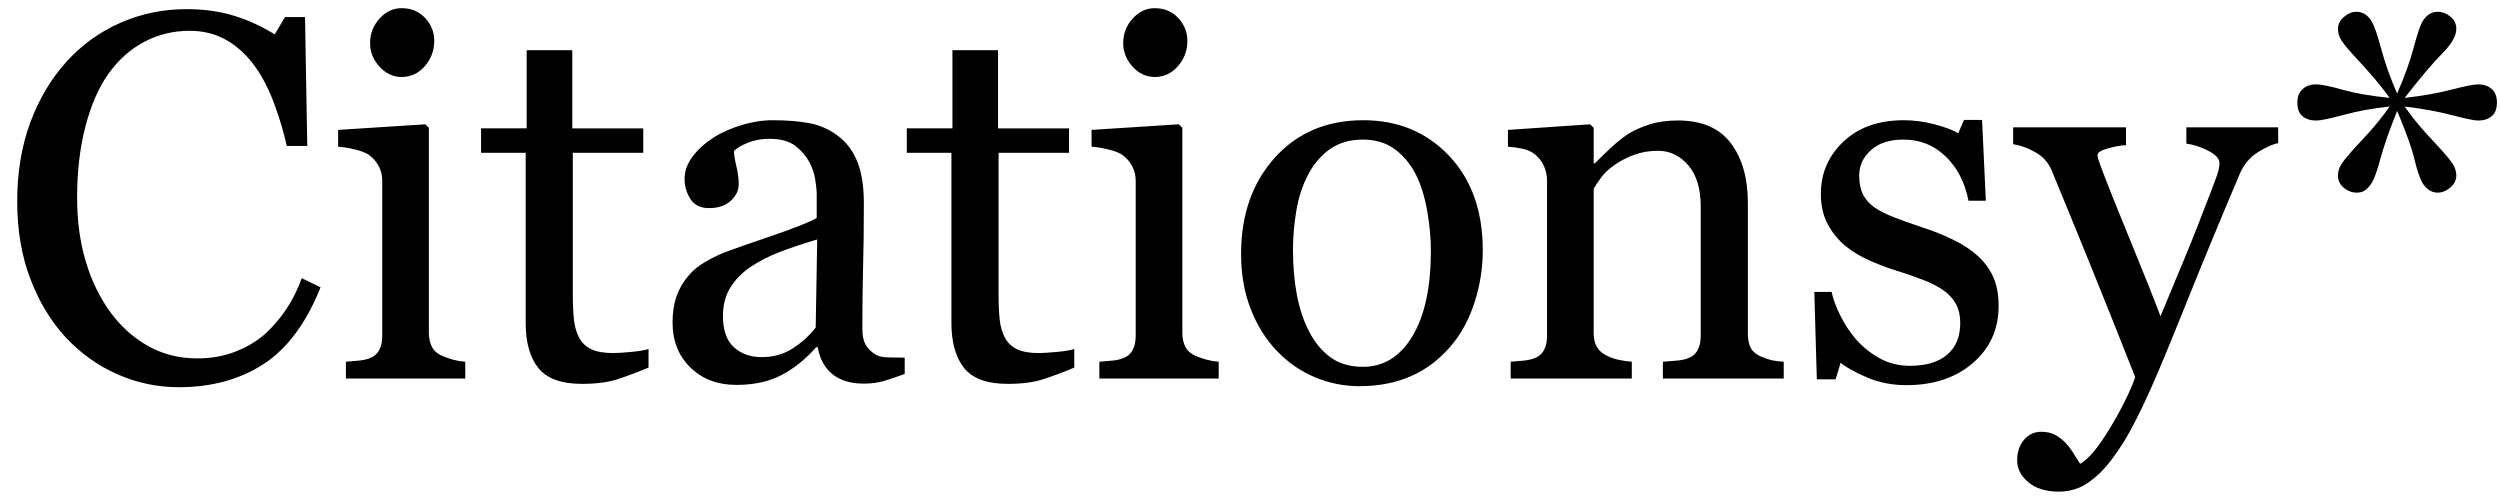 <svg width="100" height="20" viewBox="0 0 100 20" fill="none" xmlns="http://www.w3.org/2000/svg">
<g clip-path="url(#clip0_529_76)">
<g clip-path="url(#clip1_529_76)">
<path fill-rule="evenodd" clip-rule="evenodd" d="M7.151 15.488C6.303 15.488 5.489 15.318 4.711 14.978C3.933 14.638 3.243 14.149 2.642 13.51C2.047 12.871 1.573 12.091 1.219 11.169C0.865 10.249 0.688 9.21 0.688 8.054C0.688 6.899 0.861 5.85 1.209 4.908C1.556 3.967 2.037 3.157 2.652 2.477C3.254 1.808 3.988 1.276 4.806 0.917C5.634 0.549 6.519 0.366 7.461 0.366C8.162 0.366 8.797 0.454 9.365 0.631C9.934 0.808 10.48 1.058 10.988 1.375L11.399 0.682H12.201L12.291 5.838H11.469C11.362 5.335 11.202 4.79 10.988 4.202C10.774 3.615 10.524 3.117 10.237 2.71C9.916 2.248 9.536 1.886 9.095 1.624C8.654 1.363 8.15 1.232 7.582 1.232C6.934 1.232 6.331 1.378 5.774 1.671C5.216 1.963 4.734 2.395 4.327 2.966C3.94 3.517 3.635 4.217 3.415 5.067C3.195 5.917 3.084 6.865 3.084 7.912C3.084 8.836 3.2 9.684 3.43 10.456C3.661 11.228 3.989 11.906 4.417 12.491C4.844 13.069 5.35 13.521 5.935 13.847C6.519 14.173 7.171 14.336 7.893 14.336C8.434 14.336 8.932 14.25 9.386 14.077C9.84 13.903 10.234 13.674 10.568 13.389C10.903 13.088 11.199 12.746 11.45 12.37C11.706 11.983 11.915 11.566 12.07 11.127L12.823 11.493C12.248 12.927 11.487 13.951 10.538 14.565C9.589 15.181 8.461 15.488 7.151 15.488ZM18.61 15.141H13.836V14.469C13.99 14.456 14.148 14.442 14.312 14.428C14.476 14.415 14.618 14.387 14.739 14.347C14.926 14.286 15.064 14.179 15.155 14.026C15.245 13.874 15.29 13.675 15.29 13.431V7.232C15.29 7.015 15.241 6.817 15.145 6.637C15.046 6.455 14.907 6.3 14.739 6.184C14.611 6.103 14.428 6.033 14.187 5.975C13.946 5.918 13.726 5.882 13.525 5.868V5.196L17.015 4.972L17.155 5.114V13.307C17.155 13.545 17.2 13.742 17.29 13.898C17.38 14.055 17.521 14.17 17.713 14.245C17.853 14.303 17.996 14.353 18.142 14.392C18.281 14.43 18.437 14.456 18.61 14.469V15.141ZM25.941 14.703C25.536 14.875 25.125 15.03 24.707 15.167C24.32 15.293 23.845 15.355 23.284 15.355C22.454 15.355 21.871 15.143 21.533 14.719C21.196 14.294 21.027 13.694 21.027 12.92V6.113H19.242V5.134H21.067V2.007H22.892V5.135H25.73V6.113H22.912V11.728C22.912 12.149 22.927 12.501 22.957 12.783C22.988 13.064 23.059 13.311 23.173 13.521C23.28 13.718 23.441 13.867 23.654 13.969C23.868 14.072 24.156 14.122 24.517 14.122C24.684 14.122 24.93 14.107 25.254 14.076C25.578 14.046 25.807 14.007 25.941 13.959V14.703ZM32.688 9.578C32.12 9.748 31.622 9.915 31.194 10.078C30.775 10.237 30.375 10.442 30 10.691C29.666 10.922 29.402 11.196 29.208 11.513C29.014 11.83 28.918 12.206 28.918 12.641C28.918 13.207 29.063 13.621 29.354 13.887C29.645 14.153 30.014 14.285 30.462 14.285C30.937 14.285 31.355 14.168 31.715 13.933C32.077 13.698 32.381 13.421 32.628 13.101L32.688 9.578ZM36.188 14.958C35.915 15.059 35.639 15.153 35.361 15.238C35.124 15.309 34.855 15.345 34.554 15.345C34.032 15.345 33.616 15.221 33.305 14.973C32.994 14.725 32.795 14.364 32.708 13.888H32.648C32.214 14.377 31.747 14.751 31.249 15.009C30.751 15.267 30.151 15.396 29.449 15.396C28.707 15.396 28.097 15.165 27.619 14.703C27.141 14.241 26.902 13.637 26.902 12.889C26.902 12.502 26.955 12.156 27.062 11.85C27.168 11.546 27.332 11.265 27.543 11.025C27.71 10.821 27.931 10.639 28.206 10.479C28.479 10.32 28.737 10.193 28.978 10.098C29.279 9.982 29.889 9.768 30.808 9.456C31.727 9.143 32.348 8.899 32.668 8.722V7.713C32.668 7.625 32.65 7.455 32.613 7.203C32.577 6.953 32.497 6.712 32.377 6.49C32.243 6.239 32.055 6.019 31.811 5.833C31.567 5.646 31.221 5.552 30.773 5.552C30.465 5.552 30.179 5.605 29.915 5.71C29.651 5.816 29.466 5.926 29.358 6.042C29.358 6.177 29.39 6.378 29.454 6.643C29.517 6.908 29.549 7.152 29.549 7.376C29.549 7.614 29.444 7.832 29.233 8.029C29.023 8.226 28.73 8.324 28.356 8.324C28.021 8.324 27.776 8.204 27.619 7.962C27.462 7.721 27.383 7.451 27.383 7.152C27.383 6.84 27.491 6.541 27.709 6.255C27.926 5.97 28.209 5.715 28.556 5.492C28.858 5.301 29.222 5.14 29.65 5.007C30.077 4.875 30.495 4.809 30.903 4.809C31.465 4.809 31.955 4.848 32.373 4.926C32.785 5.002 33.175 5.175 33.511 5.43C33.852 5.681 34.111 6.023 34.288 6.454C34.465 6.886 34.554 7.441 34.554 8.12C34.554 9.092 34.544 9.953 34.523 10.704C34.504 11.454 34.494 12.274 34.494 13.164C34.494 13.429 34.539 13.64 34.629 13.796C34.719 13.952 34.858 14.085 35.045 14.194C35.146 14.255 35.304 14.289 35.521 14.296C35.744 14.302 35.966 14.306 36.188 14.306V14.958ZM42.971 14.703C42.567 14.875 42.155 15.03 41.737 15.167C41.35 15.293 40.875 15.355 40.314 15.355C39.484 15.355 38.901 15.143 38.563 14.719C38.226 14.294 38.057 13.694 38.057 12.92V6.113H36.272V5.134H38.097V2.007H39.922V5.135H42.761V6.113H39.943V11.728C39.943 12.149 39.958 12.501 39.987 12.783C40.018 13.064 40.089 13.311 40.203 13.521C40.31 13.718 40.471 13.867 40.684 13.969C40.898 14.072 41.186 14.122 41.547 14.122C41.714 14.122 41.96 14.107 42.284 14.076C42.608 14.046 42.837 14.007 42.971 13.959V14.703ZM48.748 15.141H43.974V14.469C44.133 14.455 44.292 14.441 44.45 14.428C44.614 14.415 44.756 14.387 44.877 14.347C45.064 14.286 45.202 14.179 45.293 14.026C45.383 13.874 45.428 13.675 45.428 13.431V7.232C45.428 7.015 45.38 6.817 45.283 6.637C45.184 6.455 45.045 6.3 44.877 6.184C44.749 6.103 44.566 6.033 44.325 5.975C44.084 5.918 43.864 5.882 43.663 5.868V5.196L47.153 4.972L47.294 5.114V13.307C47.294 13.545 47.338 13.742 47.428 13.898C47.518 14.055 47.659 14.17 47.851 14.245C47.998 14.306 48.14 14.355 48.28 14.392C48.433 14.432 48.59 14.458 48.748 14.469V15.141ZM57.235 10.036C57.235 9.527 57.185 8.989 57.085 8.421C56.984 7.854 56.833 7.373 56.633 6.979C56.418 6.558 56.137 6.22 55.788 5.965C55.44 5.71 55.015 5.583 54.513 5.583C53.996 5.583 53.556 5.712 53.191 5.97C52.826 6.229 52.53 6.582 52.302 7.03C52.088 7.445 51.937 7.917 51.85 8.447C51.765 8.955 51.721 9.47 51.719 9.985C51.719 10.637 51.771 11.241 51.875 11.794C51.979 12.348 52.145 12.842 52.372 13.276C52.6 13.712 52.886 14.053 53.231 14.301C53.577 14.549 54.004 14.673 54.513 14.673C55.349 14.673 56.013 14.261 56.502 13.44C56.991 12.618 57.235 11.483 57.235 10.036ZM59.311 10.016C59.311 10.723 59.201 11.417 58.98 12.1C58.759 12.782 58.444 13.362 58.036 13.837C57.575 14.381 57.039 14.785 56.43 15.05C55.821 15.315 55.138 15.447 54.382 15.447C53.753 15.447 53.154 15.326 52.585 15.085C52.016 14.845 51.511 14.493 51.069 14.031C50.634 13.575 50.287 13.02 50.03 12.364C49.773 11.709 49.643 10.974 49.643 10.159C49.643 8.589 50.093 7.305 50.993 6.307C51.894 5.308 53.073 4.809 54.532 4.809C55.918 4.809 57.061 5.283 57.961 6.23C58.861 7.178 59.311 8.44 59.311 10.016ZM71.349 15.141H66.515V14.469C66.669 14.456 66.838 14.442 67.021 14.428C67.206 14.415 67.358 14.387 67.478 14.347C67.665 14.286 67.804 14.178 67.894 14.025C67.984 13.873 68.029 13.674 68.029 13.43V8.263C68.029 7.55 67.864 7 67.532 6.612C67.2 6.225 66.796 6.032 66.321 6.032C65.965 6.032 65.64 6.088 65.346 6.2C65.051 6.312 64.79 6.449 64.561 6.612C64.34 6.769 64.164 6.937 64.034 7.117C63.903 7.297 63.807 7.441 63.747 7.55V13.328C63.747 13.559 63.794 13.749 63.888 13.898C63.981 14.048 64.121 14.163 64.309 14.245C64.449 14.312 64.601 14.363 64.765 14.397C64.929 14.432 65.098 14.456 65.272 14.469V15.141H60.427V14.469C60.581 14.456 60.74 14.442 60.904 14.428C61.068 14.415 61.209 14.387 61.33 14.347C61.517 14.286 61.656 14.179 61.746 14.026C61.837 13.874 61.882 13.675 61.882 13.431V7.232C61.882 7.002 61.833 6.79 61.736 6.596C61.642 6.406 61.502 6.244 61.33 6.123C61.203 6.042 61.052 5.982 60.879 5.945C60.694 5.906 60.506 5.881 60.317 5.868V5.196L63.607 4.972L63.747 5.114V6.531H63.797C63.958 6.368 64.158 6.172 64.399 5.945C64.64 5.718 64.867 5.532 65.081 5.389C65.328 5.226 65.623 5.091 65.964 4.982C66.305 4.873 66.689 4.819 67.117 4.819C68.066 4.819 68.77 5.119 69.228 5.721C69.686 6.322 69.915 7.122 69.915 8.12V13.348C69.915 13.586 69.955 13.777 70.035 13.924C70.115 14.07 70.253 14.184 70.447 14.265C70.607 14.333 70.746 14.381 70.863 14.408C70.98 14.435 71.142 14.456 71.349 14.469V15.141ZM79.092 10.22C79.366 10.464 79.576 10.746 79.724 11.066C79.87 11.385 79.944 11.776 79.944 12.237C79.944 13.168 79.602 13.929 78.916 14.52C78.231 15.111 77.343 15.406 76.254 15.406C75.678 15.406 75.148 15.301 74.664 15.09C74.179 14.88 73.833 14.686 73.626 14.509L73.425 15.172H72.673L72.573 11.677H73.265C73.318 11.943 73.432 12.253 73.606 12.607C73.775 12.954 73.987 13.277 74.238 13.569C74.498 13.868 74.811 14.121 75.175 14.325C75.54 14.53 75.949 14.632 76.404 14.632C77.046 14.632 77.54 14.483 77.888 14.186C78.236 13.889 78.41 13.463 78.41 12.91C78.41 12.624 78.355 12.378 78.244 12.171C78.134 11.964 77.972 11.782 77.758 11.626C77.537 11.47 77.267 11.329 76.945 11.203C76.592 11.066 76.234 10.942 75.873 10.831C75.558 10.736 75.209 10.605 74.825 10.439C74.44 10.272 74.111 10.077 73.836 9.853C73.54 9.613 73.295 9.315 73.114 8.976C72.927 8.63 72.834 8.222 72.834 7.754C72.834 6.932 73.135 6.235 73.736 5.665C74.338 5.094 75.144 4.809 76.153 4.809C76.541 4.809 76.937 4.86 77.342 4.962C77.746 5.063 78.075 5.186 78.33 5.328L78.56 4.798H79.283L79.433 8.029H78.74C78.6 7.306 78.298 6.718 77.833 6.264C77.368 5.81 76.802 5.583 76.133 5.583C75.585 5.583 75.153 5.724 74.84 6.004C74.525 6.285 74.368 6.623 74.368 7.02C74.368 7.326 74.42 7.58 74.523 7.784C74.627 7.988 74.783 8.161 74.99 8.304C75.19 8.44 75.443 8.567 75.747 8.686C76.051 8.805 76.427 8.939 76.875 9.089C77.302 9.225 77.72 9.392 78.124 9.588C78.515 9.778 78.838 9.989 79.092 10.22ZM80.686 18.423C80.686 18.083 80.778 17.806 80.962 17.592C81.146 17.378 81.375 17.271 81.649 17.271C81.863 17.271 82.047 17.312 82.201 17.392C82.354 17.473 82.493 17.579 82.612 17.706C82.712 17.807 82.819 17.945 82.932 18.12C83.046 18.295 83.136 18.44 83.203 18.555C83.537 18.372 83.937 17.894 84.401 17.121C84.866 16.349 85.202 15.671 85.409 15.088C84.841 13.646 84.266 12.206 83.685 10.769C83.17 9.499 82.632 8.185 82.071 6.826C81.944 6.514 81.729 6.271 81.429 6.098C81.128 5.924 80.827 5.814 80.526 5.767V5.094H85.041V5.807C84.84 5.814 84.599 5.857 84.319 5.935C84.038 6.013 83.898 6.103 83.898 6.205C83.898 6.245 83.912 6.313 83.943 6.408C83.973 6.503 84.008 6.601 84.048 6.704C84.301 7.376 84.688 8.345 85.208 9.61C85.729 10.876 86.132 11.889 86.419 12.649C86.719 11.923 87.033 11.172 87.357 10.394C87.682 9.617 88.045 8.699 88.447 7.64C88.493 7.511 88.56 7.333 88.647 7.106C88.735 6.878 88.778 6.683 88.778 6.52C88.778 6.344 88.626 6.179 88.322 6.026C88.017 5.873 87.728 5.78 87.454 5.746V5.094H91.127V5.726C90.926 5.76 90.662 5.877 90.334 6.077C90.007 6.278 89.763 6.561 89.602 6.928C88.807 8.803 88.099 10.512 87.481 12.054C86.863 13.596 86.393 14.73 86.072 15.457C85.651 16.408 85.275 17.15 84.944 17.684C84.613 18.217 84.29 18.637 83.976 18.942C83.668 19.228 83.389 19.419 83.138 19.518C82.888 19.616 82.629 19.666 82.361 19.666C81.84 19.666 81.43 19.54 81.133 19.289C80.835 19.038 80.686 18.749 80.686 18.423ZM99.877 4.098C99.877 4.35 99.807 4.533 99.666 4.649C99.526 4.764 99.346 4.822 99.125 4.822C98.978 4.822 98.625 4.749 98.067 4.603C97.508 4.457 96.882 4.343 96.186 4.262C96.487 4.683 96.768 5.034 97.029 5.316C97.289 5.598 97.506 5.834 97.681 6.025C97.861 6.222 98.002 6.395 98.102 6.544C98.202 6.694 98.252 6.853 98.252 7.023C98.252 7.207 98.172 7.366 98.011 7.502C97.851 7.638 97.681 7.706 97.5 7.706C97.379 7.706 97.26 7.668 97.159 7.599C97.052 7.527 96.962 7.427 96.888 7.298C96.781 7.101 96.676 6.785 96.572 6.351C96.469 5.916 96.24 5.277 95.885 4.435C95.564 5.243 95.341 5.884 95.214 6.356C95.087 6.828 94.976 7.142 94.882 7.298C94.795 7.434 94.707 7.536 94.616 7.604C94.526 7.672 94.411 7.706 94.27 7.706C94.084 7.706 93.911 7.641 93.754 7.512C93.597 7.383 93.518 7.22 93.518 7.023C93.518 6.86 93.565 6.707 93.659 6.565C93.752 6.422 93.896 6.242 94.09 6.025C94.257 5.848 94.48 5.607 94.757 5.301C95.034 4.995 95.31 4.649 95.585 4.262C94.929 4.329 94.319 4.44 93.754 4.593C93.189 4.745 92.82 4.822 92.646 4.822C92.425 4.822 92.245 4.766 92.105 4.654C91.964 4.542 91.894 4.357 91.894 4.098C91.894 3.868 91.964 3.689 92.105 3.564C92.245 3.438 92.425 3.375 92.646 3.375C92.847 3.375 93.199 3.446 93.704 3.589C94.209 3.732 94.836 3.84 95.585 3.915C95.328 3.56 95.053 3.218 94.762 2.891C94.541 2.642 94.317 2.395 94.09 2.152C93.903 1.948 93.761 1.774 93.664 1.627C93.569 1.488 93.518 1.323 93.518 1.154C93.518 0.97 93.599 0.811 93.759 0.675C93.92 0.539 94.09 0.471 94.271 0.471C94.391 0.471 94.503 0.505 94.607 0.573C94.71 0.641 94.802 0.743 94.882 0.878C94.976 1.041 95.1 1.407 95.254 1.974C95.407 2.541 95.618 3.131 95.885 3.742C96.186 3.049 96.405 2.443 96.542 1.923C96.679 1.403 96.794 1.055 96.888 0.878C96.962 0.75 97.05 0.649 97.154 0.578C97.256 0.507 97.377 0.47 97.5 0.471C97.687 0.471 97.859 0.535 98.017 0.665C98.174 0.794 98.252 0.957 98.252 1.154C98.252 1.432 98.067 1.758 97.696 2.132C97.325 2.506 96.821 3.1 96.186 3.915C96.908 3.834 97.535 3.723 98.067 3.584C98.598 3.445 98.951 3.375 99.125 3.375C99.346 3.375 99.526 3.436 99.666 3.558C99.807 3.681 99.877 3.861 99.877 4.098ZM47.495 1.632C47.495 2.019 47.37 2.357 47.119 2.645C46.868 2.934 46.559 3.079 46.191 3.079C45.85 3.079 45.554 2.941 45.304 2.666C45.053 2.391 44.928 2.076 44.928 1.723C44.928 1.35 45.053 1.024 45.304 0.745C45.554 0.467 45.85 0.327 46.191 0.327C46.572 0.327 46.885 0.458 47.129 0.719C47.373 0.981 47.495 1.285 47.495 1.632ZM17.37 1.632C17.37 2.019 17.245 2.357 16.994 2.645C16.744 2.934 16.434 3.079 16.067 3.079C15.726 3.079 15.43 2.941 15.179 2.666C14.928 2.391 14.803 2.076 14.803 1.723C14.803 1.35 14.928 1.024 15.179 0.745C15.43 0.467 15.726 0.327 16.067 0.327C16.448 0.327 16.76 0.458 17.005 0.719C17.248 0.981 17.37 1.285 17.37 1.632Z" fill="black"/>
</g>
</g>
<defs>
<clipPath id="clip0_529_76">
<rect width="100" height="20" fill="white"/>
</clipPath>
<clipPath id="clip1_529_76">
<rect width="100" height="20" fill="white"/>
</clipPath>
</defs>
</svg>
